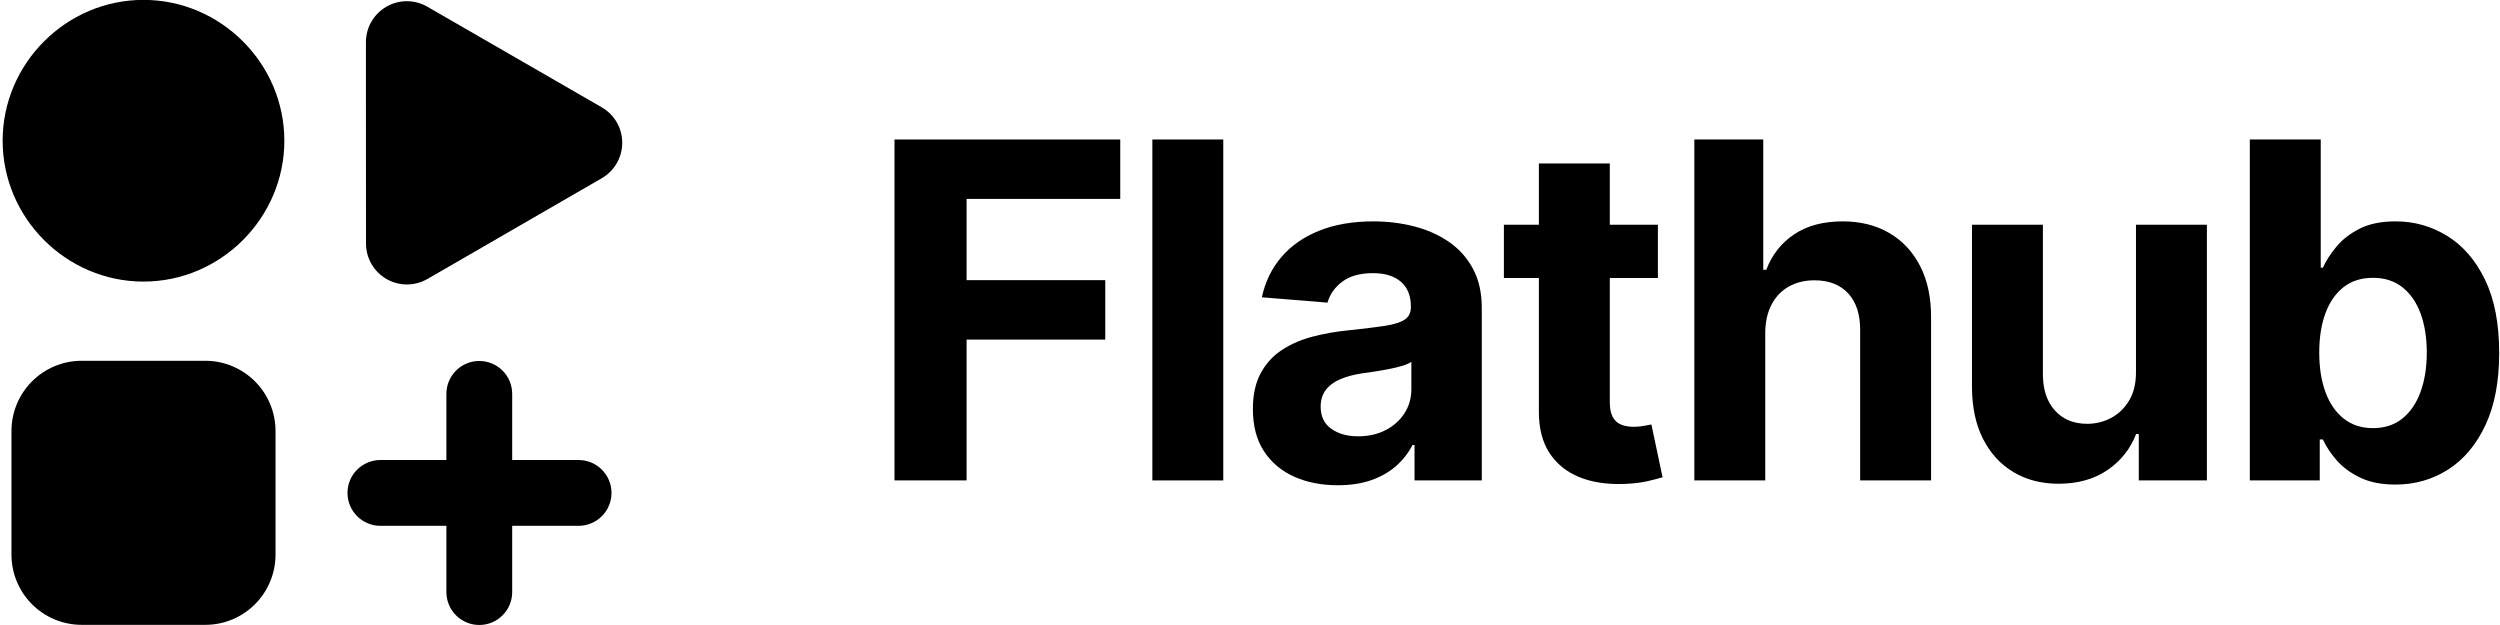 <?xml version="1.0" encoding="UTF-8" standalone="no"?>
<!DOCTYPE svg PUBLIC "-//W3C//DTD SVG 1.1//EN" "http://www.w3.org/Graphics/SVG/1.1/DTD/svg11.dtd">
<svg width="100%" height="100%" viewBox="0 0 400 100" version="1.1" xmlns="http://www.w3.org/2000/svg" xmlns:xlink="http://www.w3.org/1999/xlink" xml:space="preserve" xmlns:serif="http://www.serif.com/" style="fill-rule:evenodd;clip-rule:evenodd;stroke-linejoin:round;stroke-miterlimit:2;">
    <g transform="matrix(4.167,0,0,4.167,0,0)">
        <rect id="Bold" x="0" y="0" width="95.962" height="24" style="fill:none;"/>
        <clipPath id="_clip1">
            <rect id="Bold1" serif:id="Bold" x="0" y="0" width="95.962" height="24"/>
        </clipPath>
        <g clip-path="url(#_clip1)">
            <g id="g16" transform="matrix(1,0,0,1,-37.7,-29.721)">
                <g id="g10" transform="matrix(1.531,0,0,1.531,-63.37,-25.969)">
                    <path id="circle2" d="M73.147,39.904C73.147,41.842 71.552,43.437 69.614,43.437C67.677,43.437 66.082,41.842 66.082,39.904C66.082,37.966 67.677,36.372 69.614,36.372C71.552,36.372 73.147,37.966 73.147,39.904Z" style="fill-rule:nonzero;"/>
                    <path id="rect4" d="M68.069,45.423L71.16,45.423C72.138,45.423 72.926,46.211 72.926,47.189L72.926,50.28C72.926,51.259 72.138,52.046 71.16,52.046L68.069,52.046C67.09,52.046 66.303,51.259 66.303,50.28L66.303,47.189C66.303,46.211 67.09,45.423 68.069,45.423Z" style="fill-rule:nonzero;"/>
                    <g id="path6" transform="matrix(0.872,0.503,0.503,-0.872,43.41,45.846)">
                        <path d="M29.073,24.545L24.055,24.545C23.691,24.545 23.354,24.351 23.172,24.035C22.99,23.72 22.99,23.331 23.172,23.016L23.543,22.372L25.681,18.67C25.863,18.355 26.2,18.16 26.564,18.16C26.928,18.16 27.266,18.355 27.447,18.67L27.819,19.313L29.956,23.016C30.138,23.331 30.138,23.72 29.956,24.035C29.775,24.351 29.437,24.545 29.073,24.545Z" style="fill-rule:nonzero;"/>
                    </g>
                    <g transform="matrix(0.536,0,0,0.677,63.12,39.608)">
                        <path d="M29.368,9.815C29.368,9.143 28.678,8.597 27.828,8.597C26.979,8.597 26.289,9.143 26.289,9.815L26.289,17.158C26.289,17.831 26.979,18.377 27.828,18.377C28.678,18.377 29.368,17.831 29.368,17.158L29.368,9.815Z"/>
                    </g>
                    <g transform="matrix(3.28287e-17,0.536,-0.677,4.14655e-17,87.172,33.821)">
                        <path d="M29.368,9.815C29.368,9.143 28.678,8.597 27.828,8.597C26.979,8.597 26.289,9.143 26.289,9.815L26.289,17.158C26.289,17.831 26.979,18.377 27.828,18.377C28.678,18.377 29.368,17.831 29.368,17.158L29.368,9.815Z"/>
                    </g>
                </g>
                <g id="Bold2" serif:id="Bold" transform="matrix(1,0,0,1,41.163,28.159)">
                    <path d="M30.883,20.008L30.883,6.918L39.551,6.918L39.551,9.199L33.651,9.199L33.651,12.319L38.976,12.319L38.976,14.601L33.651,14.601L33.651,20.008L30.883,20.008Z" style="fill-rule:nonzero;"/>
                    <rect x="40.784" y="6.918" width="2.723" height="13.091" style="fill-rule:nonzero;"/>
                    <path d="M47.904,20.194C47.277,20.194 46.719,20.084 46.229,19.865C45.739,19.645 45.352,19.319 45.069,18.887C44.786,18.454 44.644,17.914 44.644,17.266C44.644,16.721 44.744,16.263 44.944,15.892C45.145,15.521 45.417,15.223 45.763,14.997C46.108,14.771 46.501,14.601 46.942,14.486C47.383,14.371 47.846,14.29 48.332,14.243C48.903,14.183 49.363,14.127 49.713,14.073C50.062,14.02 50.316,13.94 50.474,13.834C50.631,13.727 50.71,13.57 50.71,13.361L50.71,13.322C50.71,12.918 50.583,12.604 50.33,12.383C50.076,12.161 49.717,12.05 49.253,12.05C48.763,12.05 48.373,12.158 48.083,12.373C47.793,12.588 47.601,12.858 47.508,13.182L44.989,12.977C45.117,12.381 45.368,11.864 45.743,11.427C46.118,10.99 46.603,10.654 47.198,10.417C47.792,10.181 48.481,10.062 49.265,10.062C49.811,10.062 50.334,10.126 50.835,10.254C51.335,10.382 51.781,10.58 52.171,10.849C52.561,11.117 52.868,11.461 53.094,11.881C53.32,12.301 53.433,12.802 53.433,13.386L53.433,20.008L50.851,20.008L50.851,18.647L50.774,18.647C50.616,18.954 50.405,19.223 50.141,19.456C49.877,19.688 49.559,19.869 49.189,19.999C48.818,20.129 48.39,20.194 47.904,20.194ZM48.684,18.315C49.084,18.315 49.438,18.235 49.745,18.075C50.052,17.915 50.292,17.699 50.467,17.426C50.642,17.153 50.729,16.844 50.729,16.499L50.729,15.457C50.644,15.513 50.528,15.563 50.381,15.608C50.234,15.652 50.069,15.693 49.885,15.729C49.702,15.765 49.519,15.797 49.336,15.825C49.152,15.853 48.986,15.877 48.837,15.898C48.518,15.945 48.238,16.02 48,16.122C47.761,16.224 47.576,16.362 47.444,16.534C47.312,16.707 47.246,16.921 47.246,17.177C47.246,17.547 47.381,17.83 47.651,18.024C47.922,18.218 48.266,18.315 48.684,18.315Z" style="fill-rule:nonzero;"/>
                    <path d="M60.195,10.19L60.195,12.236L54.282,12.236L54.282,10.19L60.195,10.19ZM55.625,7.838L58.348,7.838L58.348,16.991C58.348,17.243 58.386,17.438 58.463,17.576C58.54,17.715 58.647,17.812 58.786,17.867C58.924,17.922 59.085,17.95 59.268,17.95C59.396,17.95 59.524,17.938 59.652,17.915C59.78,17.892 59.878,17.873 59.946,17.861L60.374,19.887C60.238,19.93 60.046,19.98 59.799,20.037C59.552,20.095 59.251,20.13 58.898,20.143C58.241,20.168 57.667,20.081 57.175,19.881C56.683,19.68 56.3,19.369 56.027,18.947C55.755,18.525 55.621,17.993 55.625,17.349L55.625,7.838Z" style="fill-rule:nonzero;"/>
                    <path d="M64.317,14.332L64.317,20.008L61.594,20.008L61.594,6.918L64.241,6.918L64.241,11.922L64.356,11.922C64.577,11.343 64.935,10.888 65.429,10.558C65.924,10.228 66.544,10.062 67.29,10.062C67.971,10.062 68.567,10.21 69.076,10.507C69.585,10.803 69.982,11.227 70.265,11.779C70.548,12.331 70.688,12.99 70.684,13.757L70.684,20.008L67.961,20.008L67.961,14.243C67.965,13.638 67.813,13.167 67.504,12.83C67.195,12.494 66.763,12.325 66.209,12.325C65.839,12.325 65.511,12.404 65.228,12.562C64.945,12.719 64.723,12.948 64.563,13.249C64.404,13.549 64.322,13.91 64.317,14.332Z" style="fill-rule:nonzero;"/>
                    <path d="M78.552,15.828L78.552,10.19L81.275,10.19L81.275,20.008L78.66,20.008L78.66,18.225L78.558,18.225C78.336,18.8 77.969,19.263 77.455,19.612C76.942,19.962 76.317,20.136 75.579,20.136C74.923,20.136 74.346,19.987 73.847,19.689C73.348,19.391 72.96,18.967 72.681,18.417C72.401,17.867 72.26,17.209 72.255,16.442L72.255,10.19L74.978,10.19L74.978,15.956C74.983,16.535 75.138,16.994 75.445,17.33C75.752,17.667 76.163,17.835 76.679,17.835C77.007,17.835 77.314,17.759 77.599,17.608C77.885,17.457 78.116,17.232 78.293,16.934C78.47,16.636 78.556,16.267 78.552,15.828Z" style="fill-rule:nonzero;"/>
                    <path d="M82.923,20.008L82.923,6.918L85.646,6.918L85.646,11.839L85.729,11.839C85.848,11.575 86.022,11.306 86.25,11.031C86.478,10.756 86.776,10.526 87.145,10.34C87.514,10.155 87.973,10.062 88.522,10.062C89.238,10.062 89.899,10.249 90.504,10.622C91.109,10.995 91.593,11.555 91.955,12.303C92.317,13.051 92.498,13.987 92.498,15.112C92.498,16.207 92.323,17.131 91.971,17.883C91.619,18.635 91.142,19.204 90.539,19.59C89.936,19.975 89.262,20.168 88.516,20.168C87.988,20.168 87.539,20.081 87.171,19.906C86.802,19.731 86.5,19.511 86.266,19.245C86.032,18.978 85.853,18.709 85.729,18.436L85.608,18.436L85.608,20.008L82.923,20.008ZM85.589,15.099C85.589,15.683 85.67,16.192 85.831,16.627C85.993,17.062 86.228,17.399 86.535,17.64C86.841,17.881 87.214,18.001 87.653,18.001C88.096,18.001 88.471,17.879 88.778,17.634C89.085,17.389 89.318,17.048 89.478,16.611C89.638,16.174 89.718,15.67 89.718,15.099C89.718,14.533 89.639,14.034 89.481,13.604C89.324,13.173 89.091,12.837 88.785,12.594C88.478,12.351 88.101,12.229 87.653,12.229C87.21,12.229 86.836,12.346 86.531,12.581C86.227,12.815 85.993,13.148 85.831,13.578C85.67,14.008 85.589,14.516 85.589,15.099Z" style="fill-rule:nonzero;"/>
                </g>
            </g>
        </g>
    </g>
</svg>

